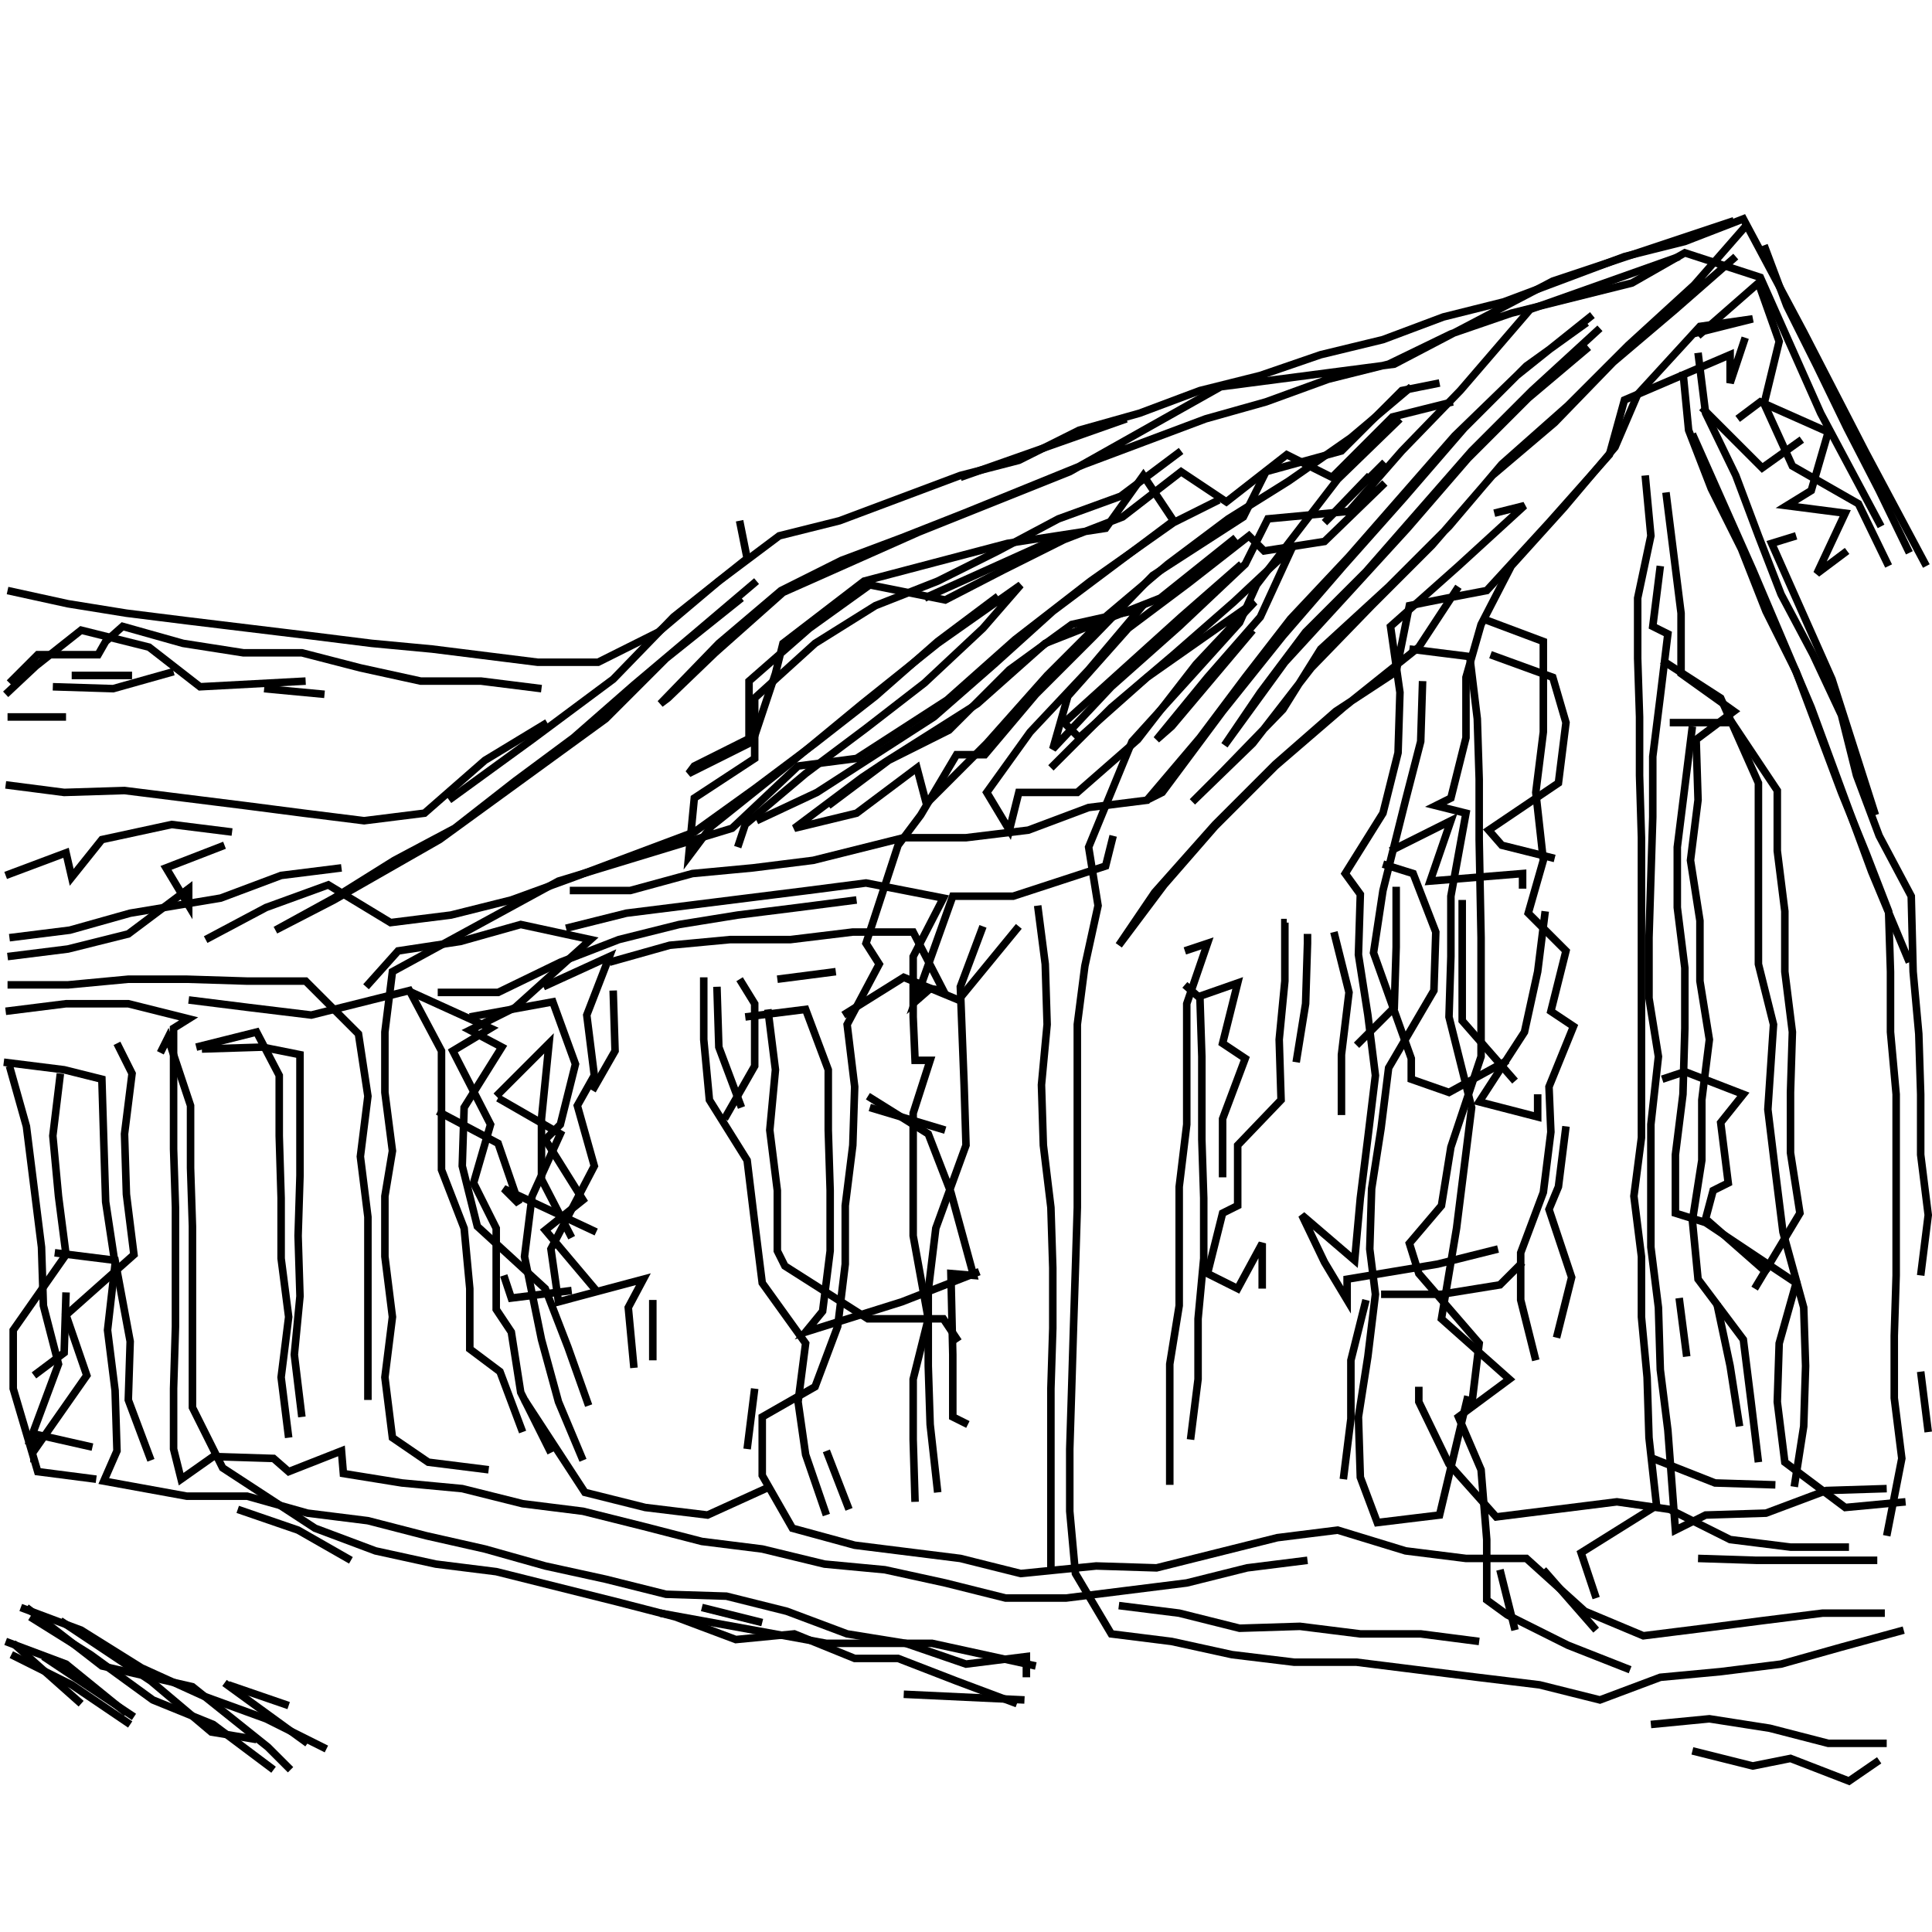 <svg xmlns="http://www.w3.org/2000/svg" width="512mm" height="512mm" viewBox="0 0 512 512" version="1.1"><polyline points="459.5,58.5,411.5,74.5,369.5,96.5,323.5,102.5,283.5,125.0,243.5,141.0,207.5,157.0,189.5,173.0,177.0,185.0,175.0,186.5,190.5,170.5,207.0,156.5,223.0,148.5,239.0,142.5,255.5,136.0,271.5,129.5,287.5,123.0,303.5,117.0,319.5,111.0,335.5,106.5,352.0,100.5,368.0,96.5,384.5,88.5,400.5,83.0,416.5,79.0,432.5,75.0,446.5,67.0,466.5,73.5,482.5,109.5,498.5,139.5" stroke="black" stroke-width="2" fill="none" />
<polyline points="476.0,142.0,469.5,144.0,485.5,180.0,497.0,216.0" stroke="black" stroke-width="2" fill="none" />
<polyline points="506.0,255.0,496.0,231.0,480.0,187.5,464.5,151.0,448.5,115.0" stroke="black" stroke-width="2" fill="none" />
<polyline points="451.0,108.0,467.0,124.0,477.5,116.5" stroke="black" stroke-width="2" fill="none" />
<polyline points="460.5,111.0,466.5,106.5,484.5,114.5,480.0,130.0,473.5,134.0,489.0,136.0,481.5,152.0,489.5,146.0" stroke="black" stroke-width="2" fill="none" />
<polyline points="500.5,150.0,492.5,133.5,475.0,123.5,467.5,107.0,471.5,90.5,466.0,75.0,450.0,89.0" stroke="black" stroke-width="2" fill="none" />
<polyline points="448.5,88.5,464.5,84.5,450.5,86.5,434.0,104.5,428.0,118.5,414.5,134.5,400.5,150.0,392.5,165.5,388.5,179.5,388.5,195.5,384.5,211.5,380.5,213.5,388.5,215.5,384.5,237.5,384.5,253.5,384.0,269.5,390.0,293.5,388.0,309.5,386.0,325.5,382.0,349.5,400.0,365.5,386.5,375.5,392.5,389.5,394.0,408.0,394.0,424.0,399.5,428.0,415.5,436.0,432.0,442.5" stroke="black" stroke-width="2" fill="none" />
<polyline points="437.5,457.0,453.0,455.5,469.0,458.0,484.5,462.0,500.0,462.0" stroke="black" stroke-width="2" fill="none" />
<polyline points="497.5,413.5,481.5,413.5,465.5,413.5,450.0,413.0" stroke="black" stroke-width="2" fill="none" />
<polyline points="470.5,393.5,454.5,393.0,438.0,386.5" stroke="black" stroke-width="2" fill="none" />
<polyline points="475.5,394.0,478.0,378.0,478.5,362.0,478.0,346.5,472.5,326.5,470.5,310.5,468.5,294.0,470.0,271.5,466.0,255.5,466.0,239.5,466.0,223.5,466.0,207.5,456.0,185.0,440.5,175.0" stroke="black" stroke-width="2" fill="none" />
<polyline points="442.5,191.5,459.0,191.5,471.0,209.5,471.0,225.5,473.0,241.5,473.0,257.5,475.0,273.5,474.5,289.5,474.5,305.5,477.0,321.5,465.0,341.5" stroke="black" stroke-width="2" fill="none" />
<polyline points="468.5,337.5,452.0,323.0,454.0,315.5,458.0,313.5,456.0,297.5,462.0,290.0,446.5,284.0,440.5,286.0" stroke="black" stroke-width="2" fill="none" />
<polyline points="415.0,298.5,413.0,314.5,410.5,320.5,416.5,338.5,412.5,354.5" stroke="black" stroke-width="2" fill="none" />
<polyline points="397.0,331.0,381.0,335.0,357.0,339.0,357.0,344.5,351.0,334.5,345.0,322.0,359.0,334.0,360.5,317.5,362.5,301.5,364.5,285.0,362.5,269.0,360.0,253.0,360.5,237.0,356.5,231.5,366.5,215.5,370.5,199.5,371.0,183.5,368.5,166.0,386.5,150.0,404.0,134.0,396.0,136.0" stroke="black" stroke-width="2" fill="none" />
<polyline points="386.5,155.5,376.0,171.5,356.0,187.5,338.0,203.0,322.0,219.0,308.5,234.5,296.5,250.5,306.0,236.5,322.0,218.5,338.0,202.5,354.0,188.5,370.0,178.0,373.5,160.5,383.5,158.5,394.0,156.5,410.5,138.5,426.5,120.5,430.5,106.0,458.5,94.0,458.5,101.5,462.5,89.5" stroke="black" stroke-width="2" fill="none" />
<polyline points="450.0,93.5,452.0,109.5,460.0,126.0,466.0,142.0,472.0,157.5,480.5,173.5,488.0,189.5,492.0,205.5,498.0,221.5,506.5,237.5,507.0,257.5,508.5,274.0,509.0,290.0,509.0,306.0,511.0,322.0,509.0,338.0" stroke="black" stroke-width="2" fill="none" />
<polyline points="509.0,363.5,511.0,379.5" stroke="black" stroke-width="2" fill="none" />
<polyline points="490.0,410.0,474.5,410.0,458.5,408.0,442.5,400.0,428.5,398.0,412.5,400.0,396.5,402.0,384.0,388.0,376.0,371.5,376.0,367.5" stroke="black" stroke-width="2" fill="none" />
<polyline points="390.0,372.5,392.0,356.0,376.0,337.5,373.5,329.5,382.0,319.5,384.5,304.0,392.5,280.0,392.5,264.5,392.5,248.5,392.0,222.5,392.0,206.5,391.5,190.5,389.5,174.0,373.5,172.0" stroke="black" stroke-width="2" fill="none" />
<polyline points="377.0,180.5,376.5,196.5,372.5,212.0,366.5,236.0,364.0,252.5,374.0,280.5,374.0,286.0,384.0,289.5,399.5,281.0" stroke="black" stroke-width="2" fill="none" />
<polyline points="407.5,290.0,407.5,296.0,392.0,292.0,404.0,273.5,407.5,257.5,409.5,241.5" stroke="black" stroke-width="2" fill="none" />
<polyline points="412.0,227.5,398.0,224.0,394.5,220.0,413.0,207.5,415.0,191.5,411.5,179.5,395.0,173.5" stroke="black" stroke-width="2" fill="none" />
<polyline points="393.0,164.0,409.0,170.0,409.0,178.0,409.0,194.0,407.0,210.0,409.0,228.0,405.0,242.0,415.0,252.0,411.0,268.0,417.0,272.0,410.5,288.0,411.0,300.0,409.0,316.0,403.0,332.0,403.0,344.5,407.0,360.5" stroke="black" stroke-width="2" fill="none" />
<polyline points="403.5,334.5,397.5,340.5,382.0,343.0,366.0,343.0" stroke="black" stroke-width="2" fill="none" />
<polyline points="362.0,344.5,358.0,360.5,358.0,376.0,356.0,392.0" stroke="black" stroke-width="2" fill="none" />
<polyline points="389.0,370.0,381.5,401.5,365.0,403.5,360.5,391.5,360.0,375.5,362.5,359.5,364.5,343.0,363.0,331.0,363.5,315.0,366.0,299.0,368.0,283.0,380.0,262.5,380.5,247.0,374.5,231.5,366.5,229.0" stroke="black" stroke-width="2" fill="none" />
<polyline points="368.5,225.5,384.5,217.5,379.0,233.5,403.5,231.5,403.5,235.5" stroke="black" stroke-width="2" fill="none" />
<polyline points="387.5,238.5,387.5,254.5,387.5,270.5,401.5,286.5" stroke="black" stroke-width="2" fill="none" />
<polyline points="343.5,281.5,346.0,266.0,346.5,250.0,346.5,247.5" stroke="black" stroke-width="2" fill="none" />
<polyline points="341.0,244.5,340.5,244.5,340.5,260.0,339.0,275.5,339.5,291.5,328.0,303.5,328.0,319.5,324.0,321.5,320.0,337.5,328.0,341.5,334.5,329.5,334.5,341.5" stroke="black" stroke-width="2" fill="none" />
<polyline points="324.0,312.0,324.0,296.5,330.0,280.5,324.0,276.5,328.0,260.5,318.0,264.0" stroke="black" stroke-width="2" fill="none" />
<polyline points="314.0,261.0,318.0,264.5,318.5,280.0,318.5,302.0,319.0,317.5,319.0,333.5,317.5,349.5,317.5,365.5,315.5,381.5" stroke="black" stroke-width="2" fill="none" />
<polyline points="310.0,393.5,310.0,377.5,310.0,361.5,312.5,346.0,312.5,330.0,312.5,314.5,314.5,298.0,314.5,282.0,314.5,266.0,320.0,250.0,314.0,252.0" stroke="black" stroke-width="2" fill="none" />
<polyline points="295.0,221.5,293.0,229.5,268.5,237.5,252.5,237.5,242.5,265.5,246.5,262.0,250.0,262.5,242.0,247.0,226.0,247.0,209.5,249.0,193.5,249.0,177.5,250.5,161.5,255.0" stroke="black" stroke-width="2" fill="none" />
<polyline points="162.5,262.5,163.0,278.5,157.0,289.0" stroke="black" stroke-width="2" fill="none" />
<polyline points="132.0,291.0,148.5,300.5,141.0,317.0,139.0,333.0,143.5,355.0,148.0,371.5,154.5,387.0" stroke="black" stroke-width="2" fill="none" />
<polyline points="139.0,371.0,155.0,395.5,171.0,399.5,187.5,401.5,204.0,394.0" stroke="black" stroke-width="2" fill="none" />
<polyline points="219.0,384.5,225.0,400.0" stroke="black" stroke-width="2" fill="none" />
<polyline points="256.5,377.5,252.5,375.5,252.5,359.0,252.0,337.5,258.0,338.0,252.0,316.0,246.0,300.5,230.0,290.5" stroke="black" stroke-width="2" fill="none" />
<polyline points="230.5,293.5,250.5,299.5" stroke="black" stroke-width="2" fill="none" />
<polyline points="223.5,269.0,239.5,259.0,254.0,265.0,270.0,245.5" stroke="black" stroke-width="2" fill="none" />
<polyline points="275.0,240.0,277.0,255.5,277.5,271.5,276.0,287.5,276.5,303.5,278.5,320.0,279.0,336.0,279.0,352.0,278.5,368.0,278.5,384.0,278.5,400.5,278.5,416.5" stroke="black" stroke-width="2" fill="none" />
<polyline points="296.5,425.5,312.5,427.5,328.5,431.5,344.5,431.0,360.5,433.0,376.5,433.0,392.0,435.0" stroke="black" stroke-width="2" fill="none" />
<polyline points="401.5,432.0,397.5,416.0" stroke="black" stroke-width="2" fill="none" />
<polyline points="409.0,416.0,423.0,432.0" stroke="black" stroke-width="2" fill="none" />
<polyline points="448.5,464.0,464.5,468.0,474.5,466.0,490.0,472.0,498.0,466.5" stroke="black" stroke-width="2" fill="none" />
<polyline points="461.0,378.0,458.5,362.0,455.0,345.5" stroke="black" stroke-width="2" fill="none" />
<polyline points="445.0,344.0,447.0,359.5" stroke="black" stroke-width="2" fill="none" />
<polyline points="346.5,413.5,330.5,415.5,314.5,419.5,298.5,421.5,282.5,423.5,266.5,423.5,250.5,419.5,234.5,416.0,218.5,414.5,202.0,410.5,186.0,408.5,170.5,404.5,154.5,400.5,138.5,398.5,122.5,394.5,106.5,393.0,91.0,390.5,90.5,384.5,76.5,390.0,72.5,386.5,56.5,386.0,48.0,392.0,46.0,384.0,46.0,368.0,46.5,351.5,46.5,336.0,46.5,320.0,46.0,304.5,46.0,288.5,46.0,272.5,50.0,270.0,34.0,266.0,17.5,266.0,1.5,268.0" stroke="black" stroke-width="2" fill="none" />
<polyline points="2.0,261.0,18.0,261.0,34.0,259.5,49.5,259.5,65.5,260.0,81.0,260.0,95.0,274.0,97.5,290.5,95.5,306.5,97.5,322.5,97.5,339.0,97.5,354.5,97.5,371.0" stroke="black" stroke-width="2" fill="none" />
<polyline points="93.0,413.5,79.0,405.5,63.0,400.0" stroke="black" stroke-width="2" fill="none" />
<polyline points="80.0,375.5,78.0,359.0,79.5,343.5,79.0,327.5,79.5,311.5,79.5,295.5,79.5,279.5,69.5,277.5,53.5,278.0" stroke="black" stroke-width="2" fill="none" />
<polyline points="52.0,277.5,68.0,273.5,74.0,285.0,74.0,301.0,74.5,317.5,74.5,333.5,76.5,349.0,74.5,365.0,76.5,381.0" stroke="black" stroke-width="2" fill="none" />
<polyline points="138.5,379.5,132.5,363.5,124.5,357.5,124.5,341.5,123.0,325.5,117.0,310.0,117.0,294.0,117.0,278.5,108.5,262.5,82.5,269.0,66.0,267.0,50.0,265.0" stroke="black" stroke-width="2" fill="none" />
<polyline points="42.5,279.0,44.5,275.0,50.5,293.0,50.5,309.5,51.0,325.0,51.0,341.0,51.0,357.0,51.0,373.0,59.0,389.0,83.5,405.0,99.5,411.0,115.5,414.5,131.5,416.5,147.5,420.5,163.5,424.5,179.0,428.5,195.0,434.5,210.5,433.0,226.5,439.5,238.0,439.5,253.5,445.5,269.5,451.5" stroke="black" stroke-width="2" fill="none" />
<polyline points="271.5,450.5,239.5,449.0" stroke="black" stroke-width="2" fill="none" />
<polyline points="202.0,430.0,186.0,426.0" stroke="black" stroke-width="2" fill="none" />
<polyline points="175.0,427.5,219.0,435.5,247.0,435.5,274.5,441.5" stroke="black" stroke-width="2" fill="none" />
<polyline points="242.5,398.0,242.0,381.5,242.0,365.5,246.0,349.5,242.0,327.5,242.0,311.5,242.0,295.0,246.5,281.0,242.5,281.0,242.0,269.5,242.0,253.5,250.0,238.0,229.5,234.0,214.0,236.0,198.0,238.0,182.0,240.0,166.0,242.0,150.0,246.0" stroke="black" stroke-width="2" fill="none" />
<polyline points="151.0,236.0,167.0,236.0,183.5,231.5,199.5,230.0,215.5,228.0,231.5,224.0,239.5,222.0,256.0,222.0,272.5,220.0,288.5,214.0,304.5,212.0" stroke="black" stroke-width="2" fill="none" />
<polyline points="278.5,203.5,294.5,187.5,311.0,173.5,327.0,159.5,342.5,145.0,334.0,163.5,320.0,179.5,306.5,196.0,310.5,192.5,332.0,167.0" stroke="black" stroke-width="2" fill="none" />
<polyline points="329.0,149.5,313.0,163.5,297.5,177.5,282.0,191.5,286.0,195.5,304.0,179.5,332.5,159.5,317.0,176.0,301.5,196.0,285.5,210.0,270.0,210.0,267.5,220.0,261.5,210.0,273.0,194.0,288.5,177.5,302.0,161.5,284.0,165.5,267.5,177.5,251.5,193.5,235.5,201.5,219.5,213.5" stroke="black" stroke-width="2" fill="none" />
<polyline points="200.5,217.5,216.5,210.0,232.0,200.0,247.5,190.0,263.5,176.0,279.0,162.0,295.0,150.0,311.0,138.0,303.0,126.0,293.0,140.0,267.0,144.0,229.0,154.0,207.5,170.5,205.5,178.5,200.0,195.0,184.0,203.0,182.5,205.0,198.5,197.0,198.5,180.5,214.5,166.5,230.5,155.0,250.5,159.0,266.0,151.0,282.0,143.0,297.5,137.0,313.0,125.0,325.0,133.0,341.0,120.5,353.0,126.5,369.0,110.5,385.0,106.5" stroke="black" stroke-width="2" fill="none" />
<polyline points="381.5,101.5,371.5,103.5,355.5,119.5,335.5,125.0,329.5,137.0,305.5,152.5,290.0,168.5,274.5,184.0,261.0,200.0,253.5,200.0,244.0,216.0,238.0,224.0,229.5,250.0,233.0,255.5,224.5,271.5,226.5,288.0,226.0,303.5,224.0,319.5,224.0,335.0,222.0,351.5,216.0,367.5,202.0,375.5,202.0,391.0,210.0,405.0,226.5,409.5,242.5,411.5,254.5,413.0,270.5,417.0,290.5,415.0,306.5,415.5,322.5,411.5,338.5,407.5,354.5,405.5,372.5,411.0,388.5,413.0,404.5,413.0,420.0,427.0,435.5,433.5,451.5,431.5,467.0,429.5,483.0,427.5,499.5,427.5" stroke="black" stroke-width="2" fill="none" />
<polyline points="272.0,444.5,272.0,439.0,256.0,441.0,240.0,435.5,224.5,433.0,208.5,427.0,192.5,423.0,176.5,422.5,160.5,418.5,144.5,415.0,128.5,410.5,113.0,407.0,97.5,403.0,81.5,401.0,65.5,396.5,49.5,396.5,27.5,392.5,31.0,384.5,30.5,368.5,28.5,352.5,30.5,335.0,28.0,318.5,27.5,302.5,27.0,286.0,17.0,283.5,1.0,281.5" stroke="black" stroke-width="2" fill="none" />
<polyline points="2.5,282.5,7.0,298.5,9.0,314.5,11.0,330.5,11.5,346.0,15.5,361.5,7.5,383.0" stroke="black" stroke-width="2" fill="none" />
<polyline points="24.5,383.5,9.0,380.0,9.0,384.5,23.0,364.5,17.5,348.5,35.5,332.5,33.5,316.5,33.0,300.5,35.0,284.5,31.0,276.5" stroke="black" stroke-width="2" fill="none" />
<polyline points="16.0,284.5,14.0,301.0,15.5,317.0,17.5,332.5,3.5,352.5,3.5,368.0,10.0,390.0,25.5,392.0" stroke="black" stroke-width="2" fill="none" />
<polyline points="9.0,364.5,17.0,358.5,17.5,342.5" stroke="black" stroke-width="2" fill="none" />
<polyline points="14.5,332.0,30.5,334.0,34.5,355.5,34.0,371.0,40.0,387.0" stroke="black" stroke-width="2" fill="none" />
<polyline points="16.0,429.5,40.0,445.5,56.0,459.0,68.0,461.0" stroke="black" stroke-width="2" fill="none" />
<polyline points="76.5,452.0,60.5,446.5" stroke="black" stroke-width="2" fill="none" />
<polyline points="59.5,446.0,81.5,462.0" stroke="black" stroke-width="2" fill="none" />
<polyline points="72.5,469.0,56.5,457.0,40.5,450.5,24.0,438.5,8.0,428.5" stroke="black" stroke-width="2" fill="none" />
<polyline points="7.0,426.0,27.0,441.5,51.0,447.0,71.0,463.0,77.0,469.0" stroke="black" stroke-width="2" fill="none" />
<polyline points="86.5,463.5,70.5,455.5,54.0,449.5,37.5,442.0,21.5,432.0,5.5,426.0" stroke="black" stroke-width="2" fill="none" />
<polyline points="3.5,435.5,21.5,451.5" stroke="black" stroke-width="2" fill="none" />
<polyline points="34.5,457.0,19.0,446.5,3.0,438.5" stroke="black" stroke-width="2" fill="none" />
<polyline points="1.5,435.0,17.5,441.0,33.5,454.0" stroke="black" stroke-width="2" fill="none" />
<polyline points="35.5,455.0,11.5,439.0" stroke="black" stroke-width="2" fill="none" />
<polyline points="133.5,338.0,135.5,344.0,151.5,342.0" stroke="black" stroke-width="2" fill="none" />
<polyline points="151.5,328.0,143.5,312.5,143.5,296.5,145.5,276.5,131.5,290.5" stroke="black" stroke-width="2" fill="none" />
<polyline points="116.0,294.5,132.0,303.0,137.5,319.0,133.5,315.0,158.0,326.5" stroke="black" stroke-width="2" fill="none" />
<polyline points="158.0,342.0,144.5,326.0,154.5,318.0,144.5,302.0,148.5,298.0,152.5,282.0,146.5,265.5,124.5,269.5" stroke="black" stroke-width="2" fill="none" />
<polyline points="116.0,263.0,132.0,263.0,148.5,255.0,164.0,249.0,180.0,245.0,195.5,242.5,211.5,240.5,227.0,238.5" stroke="black" stroke-width="2" fill="none" />
<polyline points="221.5,257.5,206.0,259.5" stroke="black" stroke-width="2" fill="none" />
<polyline points="203.5,267.5,205.5,283.5,204.0,299.5,206.0,315.5,206.0,331.5,208.0,335.5,230.0,349.5,250.0,349.5,254.0,355.5" stroke="black" stroke-width="2" fill="none" />
<polyline points="259.5,337.0,239.0,345.0,213.5,353.0,218.0,347.5,220.0,331.5,220.0,315.5,219.5,299.5,219.5,283.5,213.5,267.5,197.5,269.5" stroke="black" stroke-width="2" fill="none" />
<polyline points="196.0,259.5,200.0,266.0,200.0,282.5,192.0,296.5" stroke="black" stroke-width="2" fill="none" />
<polyline points="196.5,293.5,190.5,277.5,190.0,261.5" stroke="black" stroke-width="2" fill="none" />
<polyline points="186.5,259.0,186.5,275.5,188.0,291.5,198.0,307.5,200.0,324.0,202.0,340.0,213.5,356.0,211.5,371.5,213.5,385.5,219.0,401.5" stroke="black" stroke-width="2" fill="none" />
<polyline points="198.0,384.0,200.0,368.0" stroke="black" stroke-width="2" fill="none" />
<polyline points="168.0,362.5,166.5,346.5,170.5,339.0,148.0,345.0,146.0,331.0,157.5,309.0,153.0,293.0,157.5,285.0,155.5,269.0,161.5,253.5,144.0,261.5" stroke="black" stroke-width="2" fill="none" />
<polyline points="108.0,262.5,130.0,272.5,120.0,278.5,130.0,298.0,125.5,313.5,131.5,325.5,131.5,347.0,135.5,353.0,138.0,369.0,146.0,385.0" stroke="black" stroke-width="2" fill="none" />
<polyline points="156.0,372.5,150.5,357.0,144.5,341.5,126.5,325.0,122.5,309.0,123.0,293.5,133.0,277.5,124.5,273.0,136.5,267.0,156.5,249.0,138.0,245.0,122.0,249.5,105.5,252.0,97.0,261.5" stroke="black" stroke-width="2" fill="none" />
<polyline points="54.5,249.0,70.5,240.5,87.0,234.5,103.5,244.5,119.5,242.5,135.5,238.5,152.0,232.5,168.0,226.5,184.0,220.5,200.0,209.0,216.0,197.0,232.0,184.5,248.5,170.0,264.5,158.0" stroke="black" stroke-width="2" fill="none" />
<polyline points="245.0,158.5,280.5,142.5" stroke="black" stroke-width="2" fill="none" />
<polyline points="254.5,126.5,298.5,111.0" stroke="black" stroke-width="2" fill="none" />
<polyline points="313.0,119.5,297.0,131.5,280.5,137.5,264.5,146.0,248.5,154.0,232.0,160.5,216.0,170.5,200.0,185.0,200.0,201.0,184.0,211.5,182.5,227.0,188.5,219.0,208.5,203.0,228.5,186.5,248.5,170.5,270.5,155.0,260.5,166.5,245.0,181.0,229.5,193.0,213.5,205.0,197.5,218.5,195.5,224.5" stroke="black" stroke-width="2" fill="none" />
<polyline points="145.0,191.5,128.5,201.5,112.5,215.5,96.5,217.5,80.5,215.5,65.0,213.5,49.0,211.5,33.0,209.5,17.0,210.0,1.5,208.0" stroke="black" stroke-width="2" fill="none" />
<polyline points="2.0,190.0,17.5,190.0" stroke="black" stroke-width="2" fill="none" />
<polyline points="14.0,182.0,30.0,182.5,46.0,178.0" stroke="black" stroke-width="2" fill="none" />
<polyline points="70.0,182.5,86.0,184.0" stroke="black" stroke-width="2" fill="none" />
<polyline points="119.0,212.0,141.0,196.0,162.5,180.0,178.5,163.5,198.0,148.0,196.0,138.0" stroke="black" stroke-width="2" fill="none" />
<polyline points="200.5,154.0,184.0,168.0,168.0,181.5,152.0,195.5,136.5,207.0,120.5,219.5,104.5,228.0,88.5,238.0,73.0,246.5,88.5,238.5,116.5,222.5,138.5,206.5,160.5,190.5,176.5,174.5,196.5,158.5" stroke="black" stroke-width="2" fill="none" />
<polyline points="143.5,182.5,127.5,180.5,111.5,180.5,95.5,177.0,80.0,173.0,64.5,173.0,48.5,170.5,32.5,166.0,28.0,170.0,26.0,173.5,10.0,173.5,2.5,181.0" stroke="black" stroke-width="2" fill="none" />
<polyline points="1.5,184.0,9.5,176.5,21.5,167.0,39.5,171.5,53.0,182.0,81.0,180.5" stroke="black" stroke-width="2" fill="none" />
<polyline points="35.0,179.0,19.0,179.0" stroke="black" stroke-width="2" fill="none" />
<polyline points="2.0,156.5,18.0,160.0,33.5,162.5,49.5,164.5,66.0,166.5,82.5,168.5,98.5,170.5,114.5,172.0,130.5,174.0,142.5,175.5,158.5,175.5,174.5,167.5,190.5,154.0,206.5,142.0,222.5,138.0,238.5,132.0,254.5,126.0,270.0,122.0,286.0,114.0,302.0,109.5,318.0,103.5,334.0,99.5,350.0,94.0,366.5,90.0,382.5,84.0,398.5,80.0,414.5,74.0,430.5,68.0,446.5,64.0,462.0,58.0,478.0,88.0,494.5,120.0,510.5,150.0" stroke="black" stroke-width="2" fill="none" />
<polyline points="440.0,150.0,438.0,166.0,442.0,168.0,440.0,184.5,438.0,200.5,438.0,216.5,437.5,232.5,437.0,248.5,437.0,264.5,439.5,280.0,437.5,298.0,437.5,314.0,437.5,330.5,439.5,346.5,440.0,363.0,442.0,379.0,444.0,405.5,452.0,401.5,468.0,401.0,484.0,395.0,500.0,394.5" stroke="black" stroke-width="2" fill="none" />
<polyline points="355.5,295.5,355.5,279.5,357.5,263.0,353.5,247.0" stroke="black" stroke-width="2" fill="none" />
<polyline points="370.0,235.0,370.0,251.0,369.5,267.0,359.5,277.0" stroke="black" stroke-width="2" fill="none" />
<polyline points="260.5,245.5,254.5,261.5,255.5,287.5,256.0,303.5,248.0,325.5,246.0,342.0,246.0,362.0,246.5,377.5,248.5,395.5" stroke="black" stroke-width="2" fill="none" />
<polyline points="173.0,360.5,173.0,344.5" stroke="black" stroke-width="2" fill="none" />
<polyline points="59.5,224.0,44.0,230.0,50.0,240.0,50.0,235.5,34.0,247.5,18.0,251.5,2.0,253.5" stroke="black" stroke-width="2" fill="none" />
<polyline points="2.5,248.5,18.5,246.5,34.5,242.0,58.5,238.0,74.5,232.0,90.5,230.0" stroke="black" stroke-width="2" fill="none" />
<polyline points="61.5,220.5,45.5,218.5,27.0,222.5,19.0,232.5,17.5,226.0,1.5,232.0" stroke="black" stroke-width="2" fill="none" />
<polyline points="129.5,389.5,113.5,387.5,104.0,381.0,102.0,365.0,104.0,349.0,102.0,333.0,102.0,317.0,104.0,305.0,102.0,289.5,102.0,273.5,104.0,257.5,148.0,233.5,194.0,219.5,211.5,203.0,227.0,201.0,251.0,185.5,269.0,169.5,289.0,154.0,311.0,138.5,323.0,132.5" stroke="black" stroke-width="2" fill="none" />
<polyline points="327.5,142.5,307.5,158.5,277.0,170.5,259.0,186.5,234.5,202.0,228.5,206.0,210.5,219.5,227.0,215.5,243.0,203.5,245.5,213.0,261.5,197.0,277.5,179.0,293.5,163.0,309.5,149.5,325.5,137.5,341.5,127.5,358.0,116.0,374.0,102.5" stroke="black" stroke-width="2" fill="none" />
<polyline points="371.0,111.0,354.5,127.0,333.0,155.0,328.5,165.0,314.5,180.5,300.0,196.5,288.5,224.5,291.0,240.0,287.5,256.0,285.5,271.5,285.5,288.0,285.5,304.0,285.5,320.0,285.0,336.0,284.5,351.5,284.0,368.0,283.5,384.0,283.5,400.5,285.0,417.0,294.5,433.0,310.5,435.0,326.5,438.5,343.0,440.5,359.5,440.5,375.5,442.5,391.5,444.5,408.0,446.5,424.0,450.5,440.0,444.5,456.0,443.0,472.0,441.0,488.0,436.5,504.5,432.0" stroke="black" stroke-width="2" fill="none" />
<polyline points="505.0,398.0,489.0,399.5,473.0,387.5,471.0,371.5,471.5,356.0,476.0,340.0,452.0,324.0,444.0,321.5,444.0,306.0,446.0,290.0,446.5,272.5,446.5,256.5,444.5,240.5,444.5,224.5,446.5,208.5,448.5,192.5" stroke="black" stroke-width="2" fill="none" />
<polyline points="441.5,130.5,443.5,146.5,445.5,162.5,445.5,178.5,459.5,188.5,449.5,196.0,450.0,212.0,448.0,228.0,450.5,244.0,450.5,260.0,453.0,275.5,451.0,291.5,451.0,307.5,448.5,323.5,450.0,339.0,462.0,355.0,464.0,371.0,466.0,387.5" stroke="black" stroke-width="2" fill="none" />
<polyline points="423.0,423.5,419.0,411.5,439.0,399.0,437.0,381.0,436.5,365.0,435.0,349.0,435.0,333.0,433.0,317.0,435.0,301.5,435.0,286.0,435.0,270.0,435.0,254.0,435.0,238.0,435.0,222.0,434.5,205.5,434.5,190.0,434.0,174.5,434.0,158.5,437.5,142.0,436.0,126.0" stroke="black" stroke-width="2" fill="none" />
<polyline points="446.0,98.5,447.5,114.0,453.5,129.5,461.5,145.5,468.0,162.0,476.0,178.0,482.0,194.0,488.0,210.0,494.5,226.0,500.5,241.5,501.0,257.5,501.0,273.5,502.5,290.0,502.5,306.0,502.5,322.0,502.5,338.0,502.0,354.0,502.0,370.5,504.0,386.5,500.0,407.0" stroke="black" stroke-width="2" fill="none" />
<polyline points="363.0,126.0,351.0,138.5,367.0,122.5" stroke="black" stroke-width="2" fill="none" />
<polyline points="421.0,92.0,405.0,105.5,389.0,121.5,373.0,140.0,357.0,157.5,340.5,175.5,324.5,197.5,334.0,183.5,346.0,167.5,362.0,151.5,376.0,135.5,390.0,119.5,406.0,103.5,424.0,87.0" stroke="black" stroke-width="2" fill="none" />
<polyline points="420.5,85.5,404.5,97.0,388.0,113.5,372.0,132.0,356.0,150.0,340.0,168.5,324.0,188.5,308.0,210.0,304.0,212.0,318.0,195.5,330.0,179.5,342.0,164.0,357.5,147.5,371.5,131.5,385.5,115.5,402.0,99.5,422.0,83.5" stroke="black" stroke-width="2" fill="none" />
<polyline points="445.0,68.0,405.5,82.0,387.0,103.5,371.5,119.5,357.5,135.5,336.0,137.5,330.0,149.5,312.5,166.0,294.5,182.0,279.0,198.5,283.0,184.5,299.0,166.5,315.0,154.5,331.0,142.0,335.0,146.0,351.0,143.5,367.0,128.0" stroke="black" stroke-width="2" fill="none" />
<polyline points="460.0,68.0,444.0,82.0,427.5,96.0,412.0,112.0,395.5,126.0,379.5,144.5,363.5,160.5,347.5,177.0,332.0,197.0,316.0,212.5,324.0,204.5,340.0,188.0,350.0,172.0,368.0,155.5,384.0,139.5,398.0,123.0,415.5,107.5,431.5,91.5,449.0,75.5,463.0,59.5" stroke="black" stroke-width="2" fill="none" />
<polyline points="467.5,65.0,473.5,81.0,481.5,97.0,489.5,113.5,498.0,130.0,506.0,146.5" stroke="black" stroke-width="2" fill="none" />
</svg>